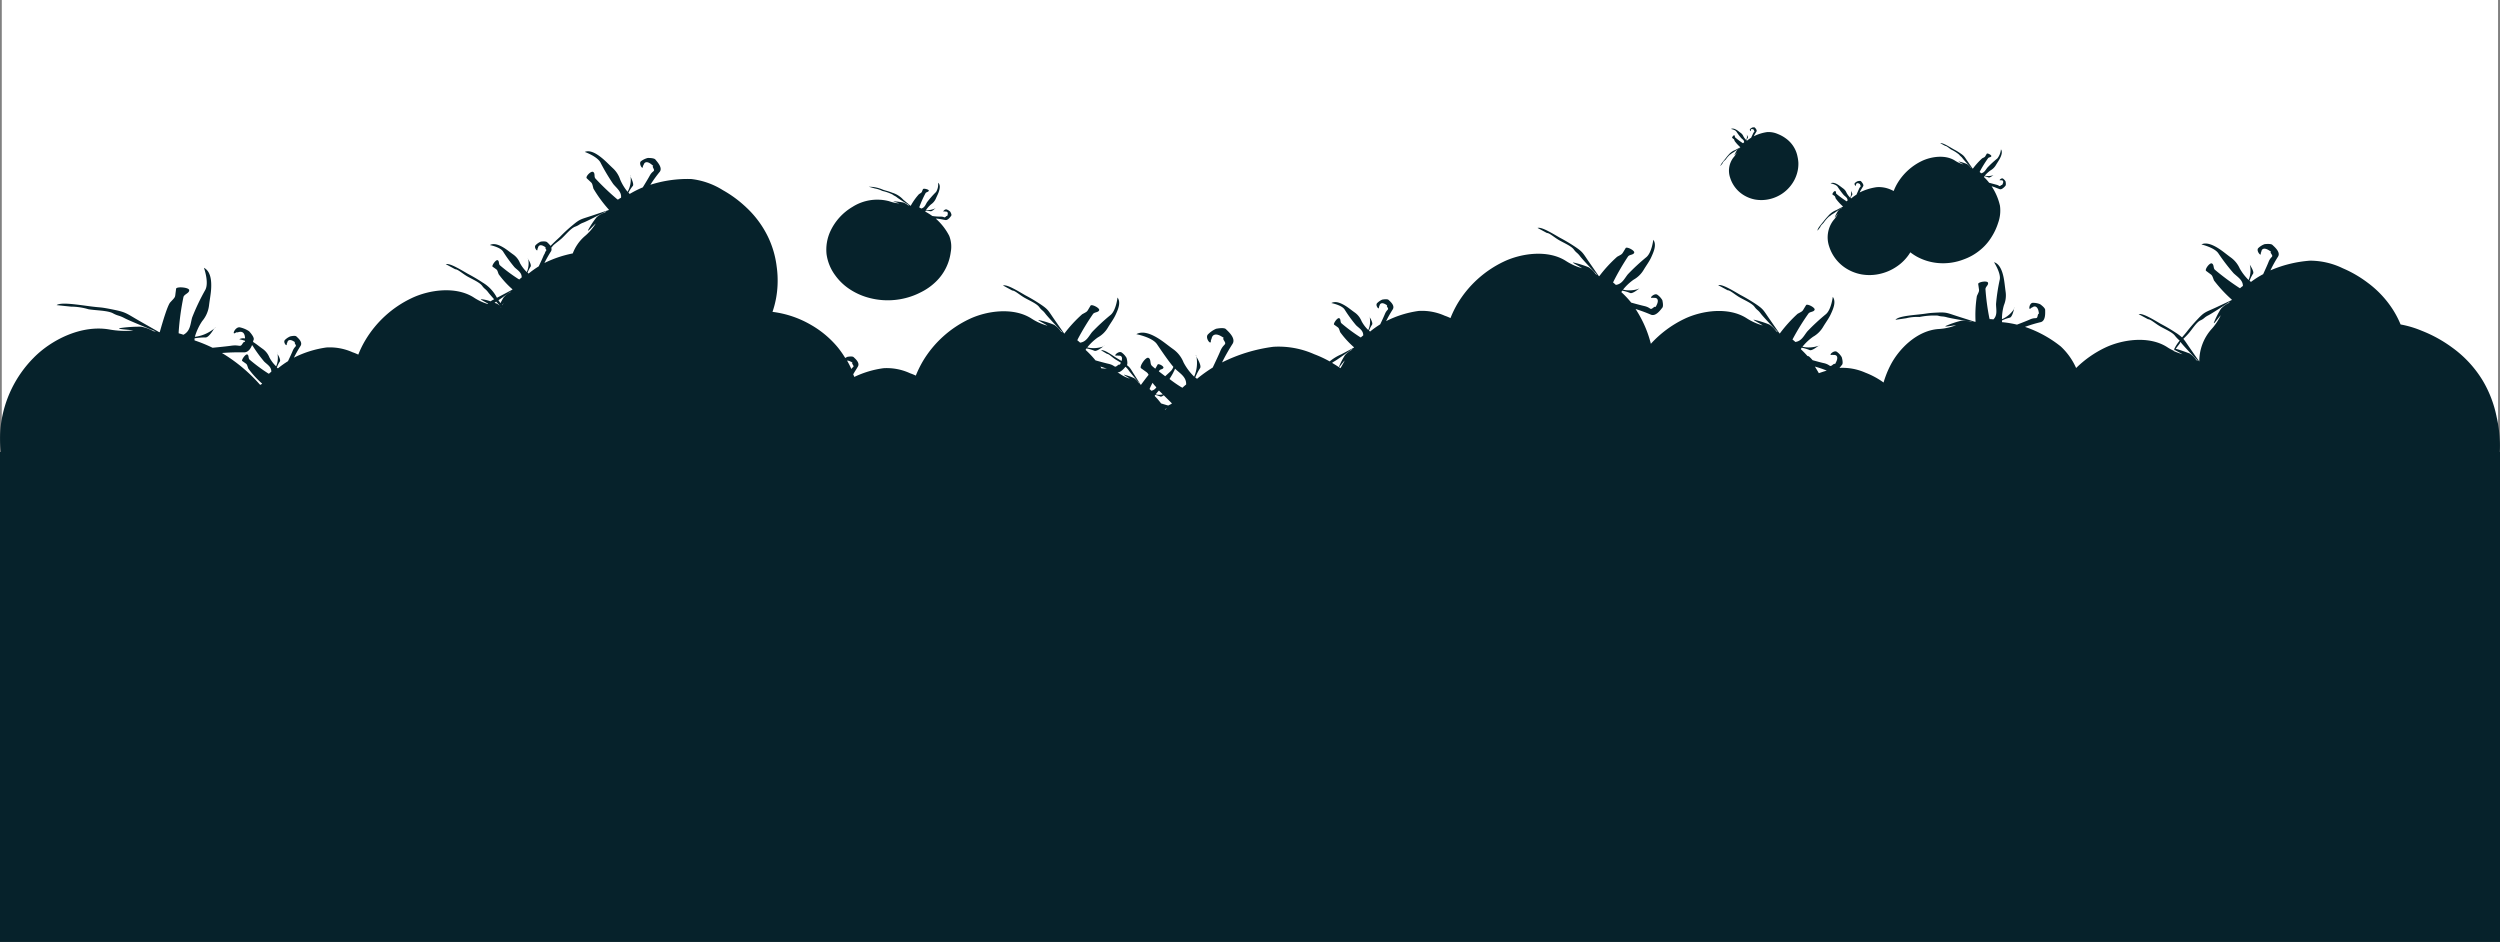 <svg xmlns="http://www.w3.org/2000/svg" viewBox="0 0 434.56 163.73"><rect x="0" y="0" width="434.56" height="163.73" fill="#808080" stroke="none"/><defs><style>.cls-1{fill:#fff;}.cls-2{fill:#06222b;}</style></defs><g id="Layer_2" data-name="Layer 2"><g id="Layer_1-2" data-name="Layer 1"><rect class="cls-1" x="0.31" width="433.91" height="154.07"/><path class="cls-2" d="M434.51,78.56c.05-.72.06-1.44,0-2.15a21.93,21.93,0,0,0-.55-4,19.91,19.91,0,0,0-2.43-6.3,19.52,19.52,0,0,0-5.3-5.71,23.15,23.15,0,0,0-5.26-2.9,17.54,17.54,0,0,0-3.69-1.1,16.45,16.45,0,0,0-1.35-2.6,17.63,17.63,0,0,0-4.39-4.67,20.38,20.38,0,0,0-4.29-2.49,13.14,13.14,0,0,0-5.7-1.33A21.28,21.28,0,0,0,394.65,47,23,23,0,0,1,396,44.57c.45-.79-.73-1.73-1-2s-1.36-.13-1.36-.13a3.17,3.17,0,0,0-1.11.7c-.38.43.44,1.44.45,1s0,0,.11-.48.58-.61,1.32-.14,0,0,.41.62-.08.34-.49,1.39c-.16.42-.54,1.26-.94,2.13A15.54,15.54,0,0,0,391.28,49l-.25-.18a6.32,6.32,0,0,1,.61-1.25c.2-.3-.32-1.16-.57-1.57a4.33,4.33,0,0,1-.21,2.67,9.11,9.11,0,0,1-1.54-2,4.69,4.69,0,0,0-1.52-1.89c-.81-.59-1.41-1.11-2.14-1.58s-2.07-1.2-3-.71c0,0,2.23.53,2.92,1.51a34.62,34.62,0,0,0,2.66,3.48c.67.65,1.64,1.19,1.63,2.23h0a3.65,3.65,0,0,0-.5.4l-.2-.12A43.8,43.8,0,0,1,385,46.89c-.31-.31-.12-.88-.51-1.09s-1.33,1.09-1,1.3l.75.56c.29.21.31.3.6,1.08a23.47,23.47,0,0,0,3.12,3.36l-.06.07-.91.43-1.79.84c-1.89.87-2,.76-3.21,2.05a28.39,28.39,0,0,0-1.91,2.22c-.25.31-.53.63-.79.94a8.73,8.73,0,0,0-1.11-.83,28,28,0,0,0-2.56-1.51c-1.46-.85-3.18-1.91-3.87-1.7l1.63.88c.44,0,1.17.68,2,1.18s2.22,1.06,2.68,1.69a6.15,6.15,0,0,0,.82.85,6.52,6.52,0,0,0-.92,1.41h0c-.06,0,0,0,0,.09a1,1,0,0,0-.07.28,8,8,0,0,1-1.18-.65c-3.11-2-7.74-1.37-10.83.11a18.72,18.72,0,0,0-5,3.52,11.49,11.49,0,0,0-2.66-3.74,20.38,20.38,0,0,0-6.23-3.41,24.27,24.27,0,0,1,2.76-.83c.89-.26.74-1.72.75-2.11s-.88-1-.88-1a3.13,3.13,0,0,0-1.3-.24c-.59.05-.73,1.32-.38,1s0,0,.42-.27.86,0,1,.78,0,0-.16.73-.31.18-1.37.66c-.42.19-1.3.54-2.23.89A17.64,17.64,0,0,0,348,56c0-.09,0-.19,0-.3a6.2,6.2,0,0,1,1.35-.48c.36-.08.62-1,.74-1.51a4.63,4.63,0,0,1-2.1,1.77,8.64,8.64,0,0,1,.34-2.43,4.42,4.42,0,0,0,.29-2.37c-.14-1-.19-1.74-.37-2.57s-.6-2.25-1.64-2.53c0,0,1.21,1.87,1,3a32.59,32.59,0,0,0-.65,4.26c0,.92.3,1.95-.46,2.68h0a4.51,4.51,0,0,0-.65-.05l-.06-.21a40.76,40.76,0,0,1-.67-5c0-.43.57-.71.44-1.12s-1.75-.12-1.7.23l.13.9c.05.34,0,.42-.36,1.18a21.41,21.41,0,0,0-.23,4.49h-.09l-1-.31-1.89-.6c-2-.64-2-.78-3.79-.69s-1.29.13-3,.31-3.73.37-4.15.94l1.85-.27a7.79,7.79,0,0,1,2.31-.22,12.86,12.86,0,0,1,3.19-.24c.76.23.78.06,1.62.3.59.16,3,.58,4.44.81l-.33,0a4.75,4.75,0,0,0-1.7-.21,16,16,0,0,0-2.69.92c-.19.21,1.18-.1,1.84-.15a9.93,9.93,0,0,1-3,.66c-3.75.23-7,3.46-8.48,6.45a17,17,0,0,0-1.12,2.85,13.84,13.84,0,0,0-3.16-1.71,9.81,9.81,0,0,0-4.51-.83c.2-.22.36-.44.45-.54.26-.31-.05-1.32-.05-1.32a3,3,0,0,0-.87-.95c-.5-.31-1.43.61-.94.56s0,0,.51,0,.7.47.32,1.23,0,0-.59.48-.36,0-1.5-.28c-.4-.08-1.17-.29-2-.52a5.16,5.16,0,0,0-.58-.61.43.43,0,0,0-.3-.11c-.36-.4-.74-.8-1.16-1.19a2.43,2.43,0,0,1,.15-.26,7.36,7.36,0,0,1,1.38.41c.33.16,1.16-.45,1.55-.75a5,5,0,0,1-2.8.17,9.15,9.15,0,0,1,1.84-1.73,4.73,4.73,0,0,0,1.74-1.7c.51-.85,1-1.48,1.35-2.24s1-2.13.34-3c0,0-.25,2.19-1.18,3a36.1,36.1,0,0,0-3.24,3c-.59.73-1,1.71-2.09,1.84h0a4.91,4.91,0,0,0-.48-.41c0-.07.06-.15.09-.21a41,41,0,0,1,2.68-4.33c.28-.34.9-.24,1.06-.63s-1.3-1.12-1.48-.82-.3.49-.48.79-.27.33-1,.72a23.66,23.66,0,0,0-3.07,3.4l-.07,0-.57-.81-1.1-1.59c-1.17-1.67-1.06-1.77-2.56-2.77a29.37,29.37,0,0,0-2.56-1.51c-1.46-.85-3.18-1.91-3.87-1.7l1.63.88c.44,0,1.17.68,2,1.18s2.22,1.06,2.68,1.69.58.5,1.09,1.18c.35.48,2,2.23,3,3.25l-.29-.16a4.71,4.71,0,0,0-1.2-1.17,16.78,16.78,0,0,0-2.71-.85c-.29,0,1,.61,1.54,1a10,10,0,0,1-2.79-1.25c-3.11-2-7.74-1.37-10.83.11a19,19,0,0,0-5.82,4.33,19.82,19.82,0,0,0-2.66-6.05,27.37,27.37,0,0,1,2.7,1c.87.32,1.69-.92,1.95-1.22s0-1.32,0-1.32a3,3,0,0,0-.88-.95c-.5-.31-1.43.61-.94.56s0,0,.51,0,.71.47.33,1.23,0,0-.6.48-.36,0-1.5-.28c-.45-.1-1.37-.34-2.33-.61a16,16,0,0,0-1.71-1.82,1.53,1.53,0,0,1,.16-.26,7.46,7.46,0,0,1,1.37.41c.33.16,1.16-.45,1.55-.75a5,5,0,0,1-2.79.17,8.84,8.84,0,0,1,1.83-1.73,4.69,4.69,0,0,0,1.75-1.7c.51-.85,1-1.48,1.34-2.24s1-2.13.34-3c0,0-.25,2.19-1.18,3a36.1,36.1,0,0,0-3.24,3c-.59.73-1,1.71-2.09,1.84h0a4,4,0,0,0-.48-.41l.09-.21A42.72,42.72,0,0,1,283,44.57c.28-.34.9-.24,1.06-.63s-1.3-1.12-1.48-.82-.29.49-.48.79-.27.33-1,.72A23.16,23.16,0,0,0,278,48l-.08,0-.57-.81c-.31-.46-.69-1-1.1-1.59-1.16-1.67-1.06-1.77-2.56-2.77a29.25,29.25,0,0,0-2.55-1.51c-1.47-.85-3.19-1.91-3.88-1.7l1.63.88c.45,0,1.17.68,2,1.18s2.22,1.06,2.68,1.69.58.5,1.09,1.18c.36.48,2,2.23,3,3.25l-.29-.16a4.71,4.71,0,0,0-1.2-1.17,16.48,16.48,0,0,0-2.71-.85c-.29,0,1,.61,1.54,1a10,10,0,0,1-2.79-1.25c-3.1-2-7.74-1.37-10.83.11a18.78,18.78,0,0,0-8,7.25,17.79,17.79,0,0,0-1.25,2.56c-.32-.15-.64-.29-1-.41a9.68,9.68,0,0,0-4.54-.83,17.88,17.88,0,0,0-5.65,1.77,22.18,22.18,0,0,1,1.17-2.07c.39-.68-.52-1.4-.74-1.62s-1.1-.05-1.1-.05a2.83,2.83,0,0,0-.91.63c-.32.38.31,1.17.33.78s0,0,.11-.4.48-.53,1.06-.18,0,0,.31.5-.07.28-.44,1.17c-.14.35-.47,1.07-.82,1.8a16.18,16.18,0,0,0-1.75,1.25l-.19-.14a5.15,5.15,0,0,1,.53-1.06c.17-.26-.22-1-.41-1.28a3.78,3.78,0,0,1-.25,2.22,6.08,6.08,0,0,1-1.17-1.55,3.4,3.4,0,0,0-1.17-1.49c-.64-.45-1.1-.85-1.68-1.2s-1.62-.9-2.4-.45c0,0,1.77.33,2.3,1.11a23.39,23.39,0,0,0,2,2.75c.52.51,1.28.91,1.24,1.77h0a3.31,3.31,0,0,0-.41.35l-.16-.08a29.3,29.3,0,0,1-3.22-2.39c-.24-.24-.07-.72-.38-.88s-1.11,1-.88,1.13l.59.42c.22.16.24.24.45.87a15.85,15.85,0,0,0,2.4,2.63l0,.06-.75.4-1.47.78a8.28,8.28,0,0,0-2,1.22,19.84,19.84,0,0,0-2.69-1.25,15.18,15.18,0,0,0-7.1-1.29A27.9,27.9,0,0,0,212.42,63a33.36,33.36,0,0,1,1.84-3.25c.6-1-.83-2.19-1.17-2.54s-1.71-.06-1.71-.06a4.56,4.56,0,0,0-1.43,1c-.5.59.48,1.83.52,1.22s0,0,.16-.62.76-.83,1.66-.29,0,0,.5.78-.13.44-.69,1.83c-.23.55-.75,1.67-1.3,2.82a24.94,24.94,0,0,0-2.72,1.95,2.58,2.58,0,0,1-.31-.22A9.36,9.36,0,0,1,208.6,64c.27-.4-.34-1.48-.63-2a6,6,0,0,1-.4,3.47A9.86,9.86,0,0,1,205.73,63a5.18,5.18,0,0,0-1.82-2.32c-1-.72-1.72-1.34-2.62-1.89s-2.54-1.41-3.77-.7c0,0,2.78.52,3.6,1.75.72,1.07,2,2.95,2.84,3.93a2,2,0,0,1-.42.71l-1,.92-1.11-.85.11-.16c.18-.24.58-.17.69-.45s-.85-.8-1-.58l-.31.56a1.11,1.11,0,0,1-.11.16c-.3-.24-.51-.42-.59-.5-.37-.37-.1-1.13-.58-1.37S198,63.72,198.33,64l.92.66a1.05,1.05,0,0,1,.4.5c-.41.5-.91,1.17-1.32,1.73l-.05,0-.36-.58-.72-1.13c-.65-1-.69-1.23-1.31-1.71.2-.36-.07-1.26-.07-1.26a3,3,0,0,0-.87-.95c-.5-.31-1.44.61-.95.56s0,0,.51,0,.62.37.44.93c-.32-.21-.39-.23-1.06-.65-.94-.61-2-1.36-2.5-1.21l1.05.62c.29,0,.76.48,1.27.84.31.22.75.45,1.13.7h0c-.38.76,0,0-.59.48s-.36,0-1.51-.28c-.45-.1-1.37-.34-2.32-.61a17.1,17.1,0,0,0-1.72-1.82,2.63,2.63,0,0,1,.16-.26,7.46,7.46,0,0,1,1.37.41c.33.16,1.16-.45,1.55-.75a5,5,0,0,1-2.79.17,8.84,8.84,0,0,1,1.83-1.73,4.69,4.69,0,0,0,1.75-1.7c.51-.85,1-1.48,1.35-2.24s1-2.13.33-3c0,0-.24,2.19-1.17,3a35,35,0,0,0-3.25,3c-.58.73-1,1.71-2.09,1.84h0a4,4,0,0,0-.48-.41l.09-.21A42.59,42.59,0,0,1,190,54.57c.27-.34.89-.24,1.06-.63s-1.31-1.12-1.49-.82l-.47.79c-.19.3-.28.33-1,.72A23.07,23.07,0,0,0,185,58L185,58l-.57-.81-1.11-1.59c-1.16-1.67-1.05-1.77-2.55-2.77a29.37,29.37,0,0,0-2.56-1.51c-1.46-.85-3.18-1.91-3.87-1.7l1.62.88c.45,0,1.17.68,2,1.18s2.22,1.06,2.68,1.69.58.5,1.09,1.18c.36.48,2,2.23,3,3.25l-.29-.16a4.72,4.72,0,0,0-1.19-1.17,16.88,16.88,0,0,0-2.72-.85c-.29,0,1,.61,1.55,1a10,10,0,0,1-2.79-1.25c-3.11-2-7.75-1.37-10.84.11a18.7,18.7,0,0,0-8,7.25,19,19,0,0,0-1.26,2.56,10.25,10.25,0,0,0-1-.41A9.66,9.66,0,0,0,153.6,64a16.89,16.89,0,0,0-5.1,1.52c-.06-.16-.13-.31-.19-.46.29-.51.62-1,.82-1.36.38-.68-.53-1.4-.75-1.62s-1.09-.05-1.09-.05-.17.08-.37.2a16,16,0,0,0-1.36-1.93A17.06,17.06,0,0,0,141,56.49a17.59,17.59,0,0,0-6.72-2.28h0a16.54,16.54,0,0,0,.88-4.7A17.29,17.29,0,0,0,135,46.3a16.53,16.53,0,0,0-1.53-5.19A17.27,17.27,0,0,0,129.66,36a20.23,20.23,0,0,0-4-2.94,13.13,13.13,0,0,0-5.5-1.94,21.16,21.16,0,0,0-7.11,1,23.63,23.63,0,0,1,1.64-2.27c.54-.73-.52-1.79-.76-2.11s-1.34-.28-1.34-.28a3.36,3.36,0,0,0-1.18.57c-.43.39.27,1.49.33,1s0,0,.17-.46.65-.54,1.32,0,0,0,.34.67-.12.33-.65,1.33c-.21.39-.69,1.19-1.19,2a17.85,17.85,0,0,0-2.27,1.14l-.22-.21a6.12,6.12,0,0,1,.75-1.17c.24-.27-.18-1.19-.38-1.62a4.34,4.34,0,0,1-.52,2.63,8.78,8.78,0,0,1-1.29-2.13,4.68,4.68,0,0,0-1.3-2c-.73-.68-1.26-1.26-1.94-1.8s-1.91-1.43-2.91-1c0,0,2.15.77,2.72,1.83a34.89,34.89,0,0,0,2.22,3.74c.59.72,1.49,1.36,1.36,2.39h0a3.47,3.47,0,0,0-.54.34l-.19-.13a43.06,43.06,0,0,1-3.73-3.56c-.27-.33,0-.89-.38-1.13S101.7,30.73,102,31l.68.64c.26.24.27.33.47,1.14a22.92,22.92,0,0,0,2.7,3.68l-.06.06-1,.33-1.87.63c-2,.67-2.06.55-3.43,1.7a24.89,24.89,0,0,0-2.16,2c-.55.51-1.13,1.05-1.63,1.56a4.67,4.67,0,0,0-.58-.62C94.89,41.86,94,42,94,42a2.83,2.83,0,0,0-.91.63c-.32.38.31,1.17.33.78s0,0,.11-.4.48-.53,1.06-.18,0,0,.31.5l.09.15a1.87,1.87,0,0,0-.32.63,2,2,0,0,0-.21.39c-.14.35-.47,1.07-.82,1.8a16.18,16.18,0,0,0-1.75,1.25l-.19-.14a5.15,5.15,0,0,1,.53-1.06c.17-.26-.22-1-.41-1.28a3.78,3.78,0,0,1-.25,2.22,6.36,6.36,0,0,1-1.18-1.55,3.31,3.31,0,0,0-1.16-1.49c-.64-.45-1.1-.85-1.68-1.2s-1.62-.9-2.4-.45c0,0,1.77.33,2.29,1.11a24.58,24.58,0,0,0,2,2.75c.52.51,1.28.91,1.24,1.77h0a3.31,3.31,0,0,0-.41.35l-.16-.08a29.3,29.3,0,0,1-3.22-2.39c-.24-.24-.07-.72-.38-.88s-1.11,1-.88,1.13l.59.42c.22.16.23.24.45.87a15.85,15.85,0,0,0,2.4,2.63l0,.06-.75.4-1.47.78-.47.24a6.53,6.53,0,0,0-2.46-2.63,29.25,29.25,0,0,0-2.55-1.51c-1.47-.85-3.19-1.91-3.88-1.7l1.63.88c.45,0,1.17.68,2,1.18s2.22,1.06,2.68,1.69.58.5,1.09,1.18c.15.21.55.65,1,1.17a6.44,6.44,0,0,0-.62.36A7,7,0,0,0,83.62,52c-.24,0,.62.44,1.23.78l-.07.06a8.77,8.77,0,0,1-2.41-1.12c-3.1-2-7.74-1.37-10.83.11a18.7,18.7,0,0,0-8,7.25,16.86,16.86,0,0,0-1.26,2.56c-.32-.15-.64-.29-1-.41a9.68,9.68,0,0,0-4.54-.83,18,18,0,0,0-5.65,1.77,22.18,22.18,0,0,1,1.17-2.07c.39-.68-.52-1.4-.74-1.62s-1.09,0-1.09,0a2.94,2.94,0,0,0-.92.63c-.32.38.31,1.17.33.78s0,0,.11-.4.48-.53,1.06-.18,0,0,.31.5-.07.28-.44,1.17c-.14.35-.47,1.07-.82,1.8a17.23,17.23,0,0,0-1.75,1.25l-.19-.14a5.15,5.15,0,0,1,.53-1.06c.17-.26-.22-1-.41-1.28A3.78,3.78,0,0,1,48,63.68a6.08,6.08,0,0,1-1.17-1.55,3.4,3.4,0,0,0-1.17-1.49c-.64-.45-1.1-.85-1.67-1.2l0,0c0-.17.08-.32.11-.41.15-.45-.8-1.45-.8-1.45a4.65,4.65,0,0,0-1.61-.68c-.78-.13-1.41,1.32-.84,1s0,0,.65-.18,1.08.18,1.09,1.11a1.44,1.44,0,0,0-1,.14,8.29,8.29,0,0,1,1,.27c0,.5,0-.19-.44.51s-.46.12-2,.35c-.61.09-1.88.22-3.2.35a25.54,25.54,0,0,0-3.13-1.28,2.58,2.58,0,0,1,0-.36,10.59,10.59,0,0,1,1.91-.15c.5,0,1.16-1,1.48-1.53a6.59,6.59,0,0,1-3.34,1.42,9.78,9.78,0,0,1,1.28-2.74,5.17,5.17,0,0,0,1.18-2.68c.14-1.18.34-2.09.38-3.11s0-2.82-1.26-3.47c0,0,.93,2.56.23,3.85a37.69,37.69,0,0,0-2.28,4.79c-.31,1.07-.28,2.36-1.52,3h0a8,8,0,0,0-.82-.25,2.53,2.53,0,0,1,0-.27,45,45,0,0,1,.83-6.05c.15-.49,1-.65,1-1.17s-2.23-.68-2.28-.26-.09.68-.14,1.1-.15.49-.87,1.26c-.45.48-1.27,3.2-1.83,5.18l-.12,0-1.15-.66-2.25-1.28c-2.37-1.36-2.3-1.52-4.7-2s-1.72-.26-4-.56-5-.73-5.71-.19l2.49.26a11,11,0,0,1,3.07.46c1.25.21,3.32.2,4.24.7s1,.31,2,.84c.7.38,3.71,1.61,5.48,2.33l-.44-.06a7.13,7.13,0,0,0-2.13-.78,23,23,0,0,0-3.81.26c-.32.18,1.56.24,2.44.39a14.93,14.93,0,0,1-4.12-.16c-5-.89-10.27,1.9-13.22,4.92A20.19,20.19,0,0,0,.15,73.88a19.3,19.3,0,0,0,0,4.68H0v85.17H434.56V78.56ZM45.28,67h0l0,0ZM87,53.32l0,0,.1.1,0,.06Zm.3-.25,0-.08.28-.34ZM202.13,68.55a2.58,2.58,0,0,1-1.24,0,5.52,5.52,0,0,1,.56-.67Zm-.43.38c.12.07.36-.06.59-.22l1.41,1.4-.07.09-.56.29c-.32-.08-.78-.22-1.25-.37a11.89,11.89,0,0,0-1.11-1.29,1.18,1.18,0,0,1,.1-.19A5.15,5.15,0,0,1,201.7,68.93Zm.77,2.25.21-.15.12,0a2.9,2.9,0,0,0-.29.19A.59.59,0,0,0,202.47,71.18Zm30.28-7.35c.15-.08.65-.83,1-1.18A14.41,14.41,0,0,1,233,64ZM380.39,58c.62-.68,1.4-2,2.1-2.31s.6-.49,1.37-.88c.54-.27,2.58-1.6,3.77-2.39l-.21.25a4.69,4.69,0,0,0-1.37,1,14.94,14.94,0,0,0-1.24,2.46c0,.28.76-.86,1.21-1.33a9.51,9.51,0,0,1-1.67,2.48,8.43,8.43,0,0,0-2.06,5.56l-.48-.67-1.1-1.59c-.61-.87-.87-1.31-1.2-1.68C379.78,58.64,380.1,58.34,380.39,58Zm-1.49,1.7a1,1,0,0,1,.12-.26l.06.07c.35.48,2,2.23,3,3.25l-.29-.16a4.71,4.71,0,0,0-1.2-1.17c-.33-.11-1.73-.65-2.4-.8ZM378,60.82c.34.21,1,.53,1.36.76a14.89,14.89,0,0,1-1.52-.56Zm-60.49,3.61c-.45.13-.9.28-1.35.44-.23-.4-.46-.79-.69-1.15A16.41,16.41,0,0,1,317.55,64.43ZM232,62.78c.44-.25,2.12-1.45,3.1-2.16l-.17.22a4.29,4.29,0,0,0-1.13.88,13,13,0,0,0-1.08,2.09c-.39-.26-.78-.5-1.17-.73A2.85,2.85,0,0,1,232,62.78Zm-27.91,1.69a3.89,3.89,0,0,0,.16-.39l0,0c.81.8,2,1.42,1.93,2.76h0a6.41,6.41,0,0,0-.64.56l-.25-.13a22.26,22.26,0,0,1-2-1.39C203.58,65.4,203.85,65,204.08,64.47ZM201,67.32a1.29,1.29,0,0,1-.87.6h0a2.87,2.87,0,0,0-.31-.29,1.16,1.16,0,0,1,.06-.15,9,9,0,0,1,.47-.94C200.48,66.76,200.7,67,201,67.32Zm-5.34-3.55a3.51,3.51,0,0,1,.53.6c.23.34,1.29,1.59,1.92,2.32l-.18-.12a3.16,3.16,0,0,0-.78-.83,9.63,9.63,0,0,0-1.75-.61c-.19,0,.64.44,1,.69a6,6,0,0,1-1.81-.89c-.1-.07-.23-.12-.34-.19C194.78,64.73,195.3,64.16,195.62,63.77Zm-3.19.35a5.88,5.88,0,0,0-1-.08l-.19-.32A9.61,9.61,0,0,1,192.43,64.12Zm-44.56-1.25c.58.35,0,0,.32.5s0,.34-.24.78c-.22-.5-.48-1-.75-1.47A1.11,1.11,0,0,1,147.87,62.87ZM95.93,43c.14-.41,1-.92,1.68-1.53s1.62-1.8,2.37-2.07.65-.42,1.46-.72c.57-.22,2.75-1.32,4-2l-.24.23a4.63,4.63,0,0,0-1.47.82,14.86,14.86,0,0,0-1.53,2.31c0,.28.86-.77,1.36-1.19a9.56,9.56,0,0,1-2,2.28,7.48,7.48,0,0,0-2,2.92,19.65,19.65,0,0,0-4.93,1.67,22.18,22.18,0,0,1,1.17-2.07.74.74,0,0,0,0-.63Zm-7.08,7.59-.17.22a4.12,4.12,0,0,0-1.13.88c-.09.14-.33.55-.56,1l-.35-.5C87.33,51.71,88.23,51.07,88.85,50.62Zm-2.61,1.84.55.6,0,.07a1.54,1.54,0,0,0-.42-.32l-.4-.14ZM42.41,61.25c.75,0,1.16-.66,1.4-1.26l.11.11a23.39,23.39,0,0,0,2,2.75c.52.51,1.28.91,1.24,1.77h0a3.31,3.31,0,0,0-.41.35l-.16-.08a29.3,29.3,0,0,1-3.22-2.39c-.24-.24-.07-.72-.37-.88s-1.11,1-.89,1.13l.59.42c.23.16.24.24.45.87a15.85,15.85,0,0,0,2.4,2.63l0,.06-.33.17a28,28,0,0,0-6.64-5.54A37.65,37.65,0,0,1,42.41,61.25Z"/><path class="cls-2" d="M37.26,57.15a.76.76,0,0,0,.16-.2C37.46,56.82,37.39,56.94,37.26,57.15Z"/><path class="cls-2" d="M208,62a.67.67,0,0,0-.11-.24C207.77,61.62,207.84,61.74,208,62Z"/><path class="cls-2" d="M48.29,61.46a.57.57,0,0,0-.06-.15C48.17,61.25,48.21,61.32,48.29,61.46Z"/><path class="cls-2" d="M162.57,36.22a.29.29,0,0,0,.1-.07S162.65,36.14,162.57,36.22Z"/><path class="cls-2" d="M145.19,47.87a9.48,9.48,0,0,0,2.42,2.34,11.22,11.22,0,0,0,3.16,1.48,12.57,12.57,0,0,0,7.53-.14,12.05,12.05,0,0,0,1.77-.75A10.13,10.13,0,0,0,162.64,49a8.67,8.67,0,0,0,2.62-5.16A5.14,5.14,0,0,0,165,41a10.18,10.18,0,0,0-2.34-3c.56,0,1.28.19,1.7.25s.89-.6,1-.78-.18-.66-.18-.66a1.87,1.87,0,0,0-.62-.4c-.33-.11-.77.43-.49.36s0,0,.3,0,.47.17.34.59,0,0-.3.29-.21,0-.92,0c-.27,0-.85,0-1.44-.11a10.67,10.67,0,0,0-1.22-.76,1,1,0,0,1,.07-.15,5.13,5.13,0,0,1,.85.09c.22.05.63-.33.83-.51a3.34,3.34,0,0,1-1.63.32,4.71,4.71,0,0,1,.88-1,2.43,2.43,0,0,0,.84-1c.2-.47.4-.83.53-1.24s.33-1.15-.14-1.52a2.48,2.48,0,0,1-.35,1.6,17.14,17.14,0,0,0-1.57,1.78c-.26.41-.4.94-1,1.1h0a2,2,0,0,0-.33-.17l0-.11a19.11,19.11,0,0,1,1.08-2.41c.13-.19.51-.19.56-.41s-.9-.45-1-.28-.12.27-.19.44-.13.19-.53.45a10.66,10.66,0,0,0-1.42,2l-.05,0-.43-.36-.83-.7a4.21,4.21,0,0,0-1.82-1.17c-1-.38-.73-.24-1.69-.55a6.06,6.06,0,0,0-2.47-.52l1.06.3a4.86,4.86,0,0,1,1.29.43,7.63,7.63,0,0,1,1.77.62c.34.27.4.2.78.5s1.44.95,2.13,1.38l-.19,0a2.94,2.94,0,0,0-.84-.49,11.7,11.7,0,0,0-1.7-.2c-.16,0,.66.23,1,.36a6.87,6.87,0,0,1-1.78-.39,8.05,8.05,0,0,0-6.37,1,9.61,9.61,0,0,0-3.88,4.33,7.69,7.69,0,0,0-.62,3.85A8,8,0,0,0,145.19,47.87Z"/><path class="cls-2" d="M316.09,60.19a.43.43,0,0,0,.18-.11C316.34,60,316.26,60.07,316.09,60.19Z"/><path class="cls-2" d="M350.05,53.68a.64.64,0,0,0,.08-.19C350.13,53.38,350.1,53.48,350.05,53.68Z"/><path class="cls-2" d="M238.07,55.11A.35.35,0,0,0,238,55C238,54.9,238,55,238.07,55.11Z"/><path class="cls-2" d="M284.75,50.19a.37.37,0,0,0,.18-.11C285,50,284.92,50.07,284.75,50.19Z"/><path class="cls-2" d="M191.78,60.19a.41.41,0,0,0,.19-.11C192,60,192,60.07,191.78,60.19Z"/><path class="cls-2" d="M91.83,45.11a.35.35,0,0,0-.07-.15C91.71,44.9,91.75,45,91.83,45.11Z"/><path class="cls-2" d="M109.65,30.7a.36.36,0,0,0-.06-.2C109.52,30.41,109.57,30.51,109.65,30.7Z"/><path class="cls-2" d="M321.78,33.16s0-.07,0-.08S321.74,33.08,321.78,33.16Z"/><path class="cls-2" d="M317,38.71a6.27,6.27,0,0,1,.93-1.07c.31-.17.27-.23.6-.42s1.13-.77,1.65-1.14l-.09.12a2,2,0,0,0-.6.46,7.32,7.32,0,0,0-.57,1.11c0,.12.34-.4.53-.62a4.56,4.56,0,0,1-.75,1.13,4.9,4.9,0,0,0-.75,4.55,7,7,0,0,0,2.6,3.59,7.53,7.53,0,0,0,3,1.27,8.1,8.1,0,0,0,3.53-.16,8.38,8.38,0,0,0,2.5-1.12,7.9,7.9,0,0,0,2.48-2.55,9.54,9.54,0,0,0,1.1.73,9.39,9.39,0,0,0,3.59,1.12,9.91,9.91,0,0,0,4.69-.66A9.33,9.33,0,0,0,344,43.62a9,9,0,0,0,2.25-2.54,10.19,10.19,0,0,0,1.07-2.33,6.29,6.29,0,0,0,.32-3,10.07,10.07,0,0,0-1.45-3.37c.48.12,1.08.39,1.43.51s.9-.48,1-.64,0-.7,0-.7a1.53,1.53,0,0,0-.46-.51c-.26-.16-.76.33-.5.3s0,0,.27,0,.38.25.17.65,0,0-.31.25-.19,0-.8-.14l-1.23-.33a8.13,8.13,0,0,0-.91-1,1,1,0,0,1,.08-.14,3.61,3.61,0,0,1,.73.22c.18.08.62-.24.82-.4a2.67,2.67,0,0,1-1.48.09,5,5,0,0,1,1-.92,2.56,2.56,0,0,0,.92-.9c.27-.45.51-.79.72-1.19s.51-1.13.17-1.57a3,3,0,0,1-.62,1.58,18.22,18.22,0,0,0-1.72,1.58c-.31.38-.54.91-1.11,1h0a1.79,1.79,0,0,0-.25-.22l.05-.12a21.6,21.6,0,0,1,1.42-2.29c.14-.18.48-.13.56-.33s-.69-.6-.79-.44l-.25.42c-.09.16-.14.18-.55.38a12.71,12.71,0,0,0-1.63,1.81l0,0c-.09-.11-.19-.26-.31-.43l-.58-.84c-.62-.88-.56-.94-1.36-1.47s-.58-.35-1.35-.8-1.69-1-2.06-.9l.87.47c.23,0,.62.36,1,.62a6.66,6.66,0,0,1,1.42.9c.24.33.31.26.58.62s1.06,1.19,1.57,1.73l-.15-.09a2.86,2.86,0,0,0-.63-.62,9.09,9.09,0,0,0-1.44-.45c-.16,0,.52.33.82.51a5.08,5.08,0,0,1-1.48-.66c-1.65-1.07-4.11-.72-5.75.06a10,10,0,0,0-4.23,3.84,8.76,8.76,0,0,0-.67,1.38c-.17-.08-.34-.17-.51-.24a5.14,5.14,0,0,0-2.41-.43,9.49,9.49,0,0,0-3,.93c.16-.37.47-.83.62-1.1s-.28-.74-.39-.86-.58,0-.58,0a1.49,1.49,0,0,0-.49.33c-.17.2.17.63.18.42s0,0,.05-.21.26-.28.57-.1,0,0,.16.26,0,.15-.23.63c-.07.18-.25.56-.44,1a7.84,7.84,0,0,0-.92.66l-.1-.07a2.51,2.51,0,0,1,.28-.57c.09-.13-.12-.5-.22-.67a2.09,2.09,0,0,1-.13,1.18,3.64,3.64,0,0,1-.63-.83,1.73,1.73,0,0,0-.62-.79c-.33-.24-.58-.45-.88-.64s-.86-.47-1.28-.23c0,0,.94.17,1.22.59a14.4,14.4,0,0,0,1.07,1.45c.28.27.68.49.66.94L321,35l-.08-.05a15.59,15.59,0,0,1-1.71-1.26c-.13-.13,0-.39-.2-.47s-.59.51-.47.6l.32.22c.12.09.12.13.23.46a8.51,8.51,0,0,0,1.28,1.4l0,0-.4.21-.77.41a3.5,3.5,0,0,0-1.41,1,12.75,12.75,0,0,0-.85,1c-.48.59-1.07,1.27-1,1.57l.5-.66C316.4,39.31,316.74,39,317,38.71Z"/><path class="cls-2" d="M346.52,30.55a.21.21,0,0,0,.1-.06S346.61,30.48,346.52,30.55Z"/><path class="cls-2" d="M303.65,23.39a.16.16,0,0,0,0-.06S303.62,23.34,303.65,23.39Z"/><path class="cls-2" d="M300,27.7a4.3,4.3,0,0,1,.72-.83c.24-.13.21-.18.47-.32s.87-.6,1.28-.89l-.08.09a1.71,1.71,0,0,0-.46.36,6,6,0,0,0-.45.86c0,.1.27-.31.42-.48a3.75,3.75,0,0,1-.58.88,3.77,3.77,0,0,0-.58,3.52,5.44,5.44,0,0,0,2,2.79,5.86,5.86,0,0,0,2.32,1,6.35,6.35,0,0,0,2.74-.12,6.5,6.5,0,0,0,1.94-.87,6.42,6.42,0,0,0,1.53-1.42,6.19,6.19,0,0,0,1.1-2.15,5.81,5.81,0,0,0,.23-1.84,6.29,6.29,0,0,0-.15-1.06,4.94,4.94,0,0,0-.64-1.66,5.06,5.06,0,0,0-1.39-1.5,6,6,0,0,0-1.38-.76,4,4,0,0,0-1.87-.34,7.43,7.43,0,0,0-2.32.73c.13-.29.36-.64.48-.85s-.21-.58-.3-.67-.45,0-.45,0a1.42,1.42,0,0,0-.38.26c-.13.16.13.48.14.32s0,0,0-.16.2-.22.44-.08,0,0,.13.21,0,.11-.18.48l-.34.74a6.36,6.36,0,0,0-.72.51.21.21,0,0,1-.08-.06,2.39,2.39,0,0,1,.22-.43c.07-.11-.09-.39-.17-.53a1.61,1.61,0,0,1-.1.92,2.73,2.73,0,0,1-.49-.64,1.33,1.33,0,0,0-.48-.61c-.26-.19-.45-.36-.68-.5s-.67-.37-1-.18c0,0,.73.13.94.46a11.26,11.26,0,0,0,.83,1.12c.22.21.53.38.51.73h0l-.17.15-.06,0a11.84,11.84,0,0,1-1.33-1c-.09-.1,0-.3-.15-.36s-.45.4-.36.46l.24.18c.09.06.1.09.18.35a7.16,7.16,0,0,0,1,1.09l0,0-.31.16-.6.32a2.73,2.73,0,0,0-1.09.76c-.42.47-.29.34-.66.8s-.83,1-.8,1.21l.39-.5C299.48,28.16,299.74,27.94,300,27.7Z"/><path class="cls-2" d="M391.07,46a.56.56,0,0,0-.09-.19C390.9,45.72,391,45.81,391.07,46Z"/></g></g></svg>